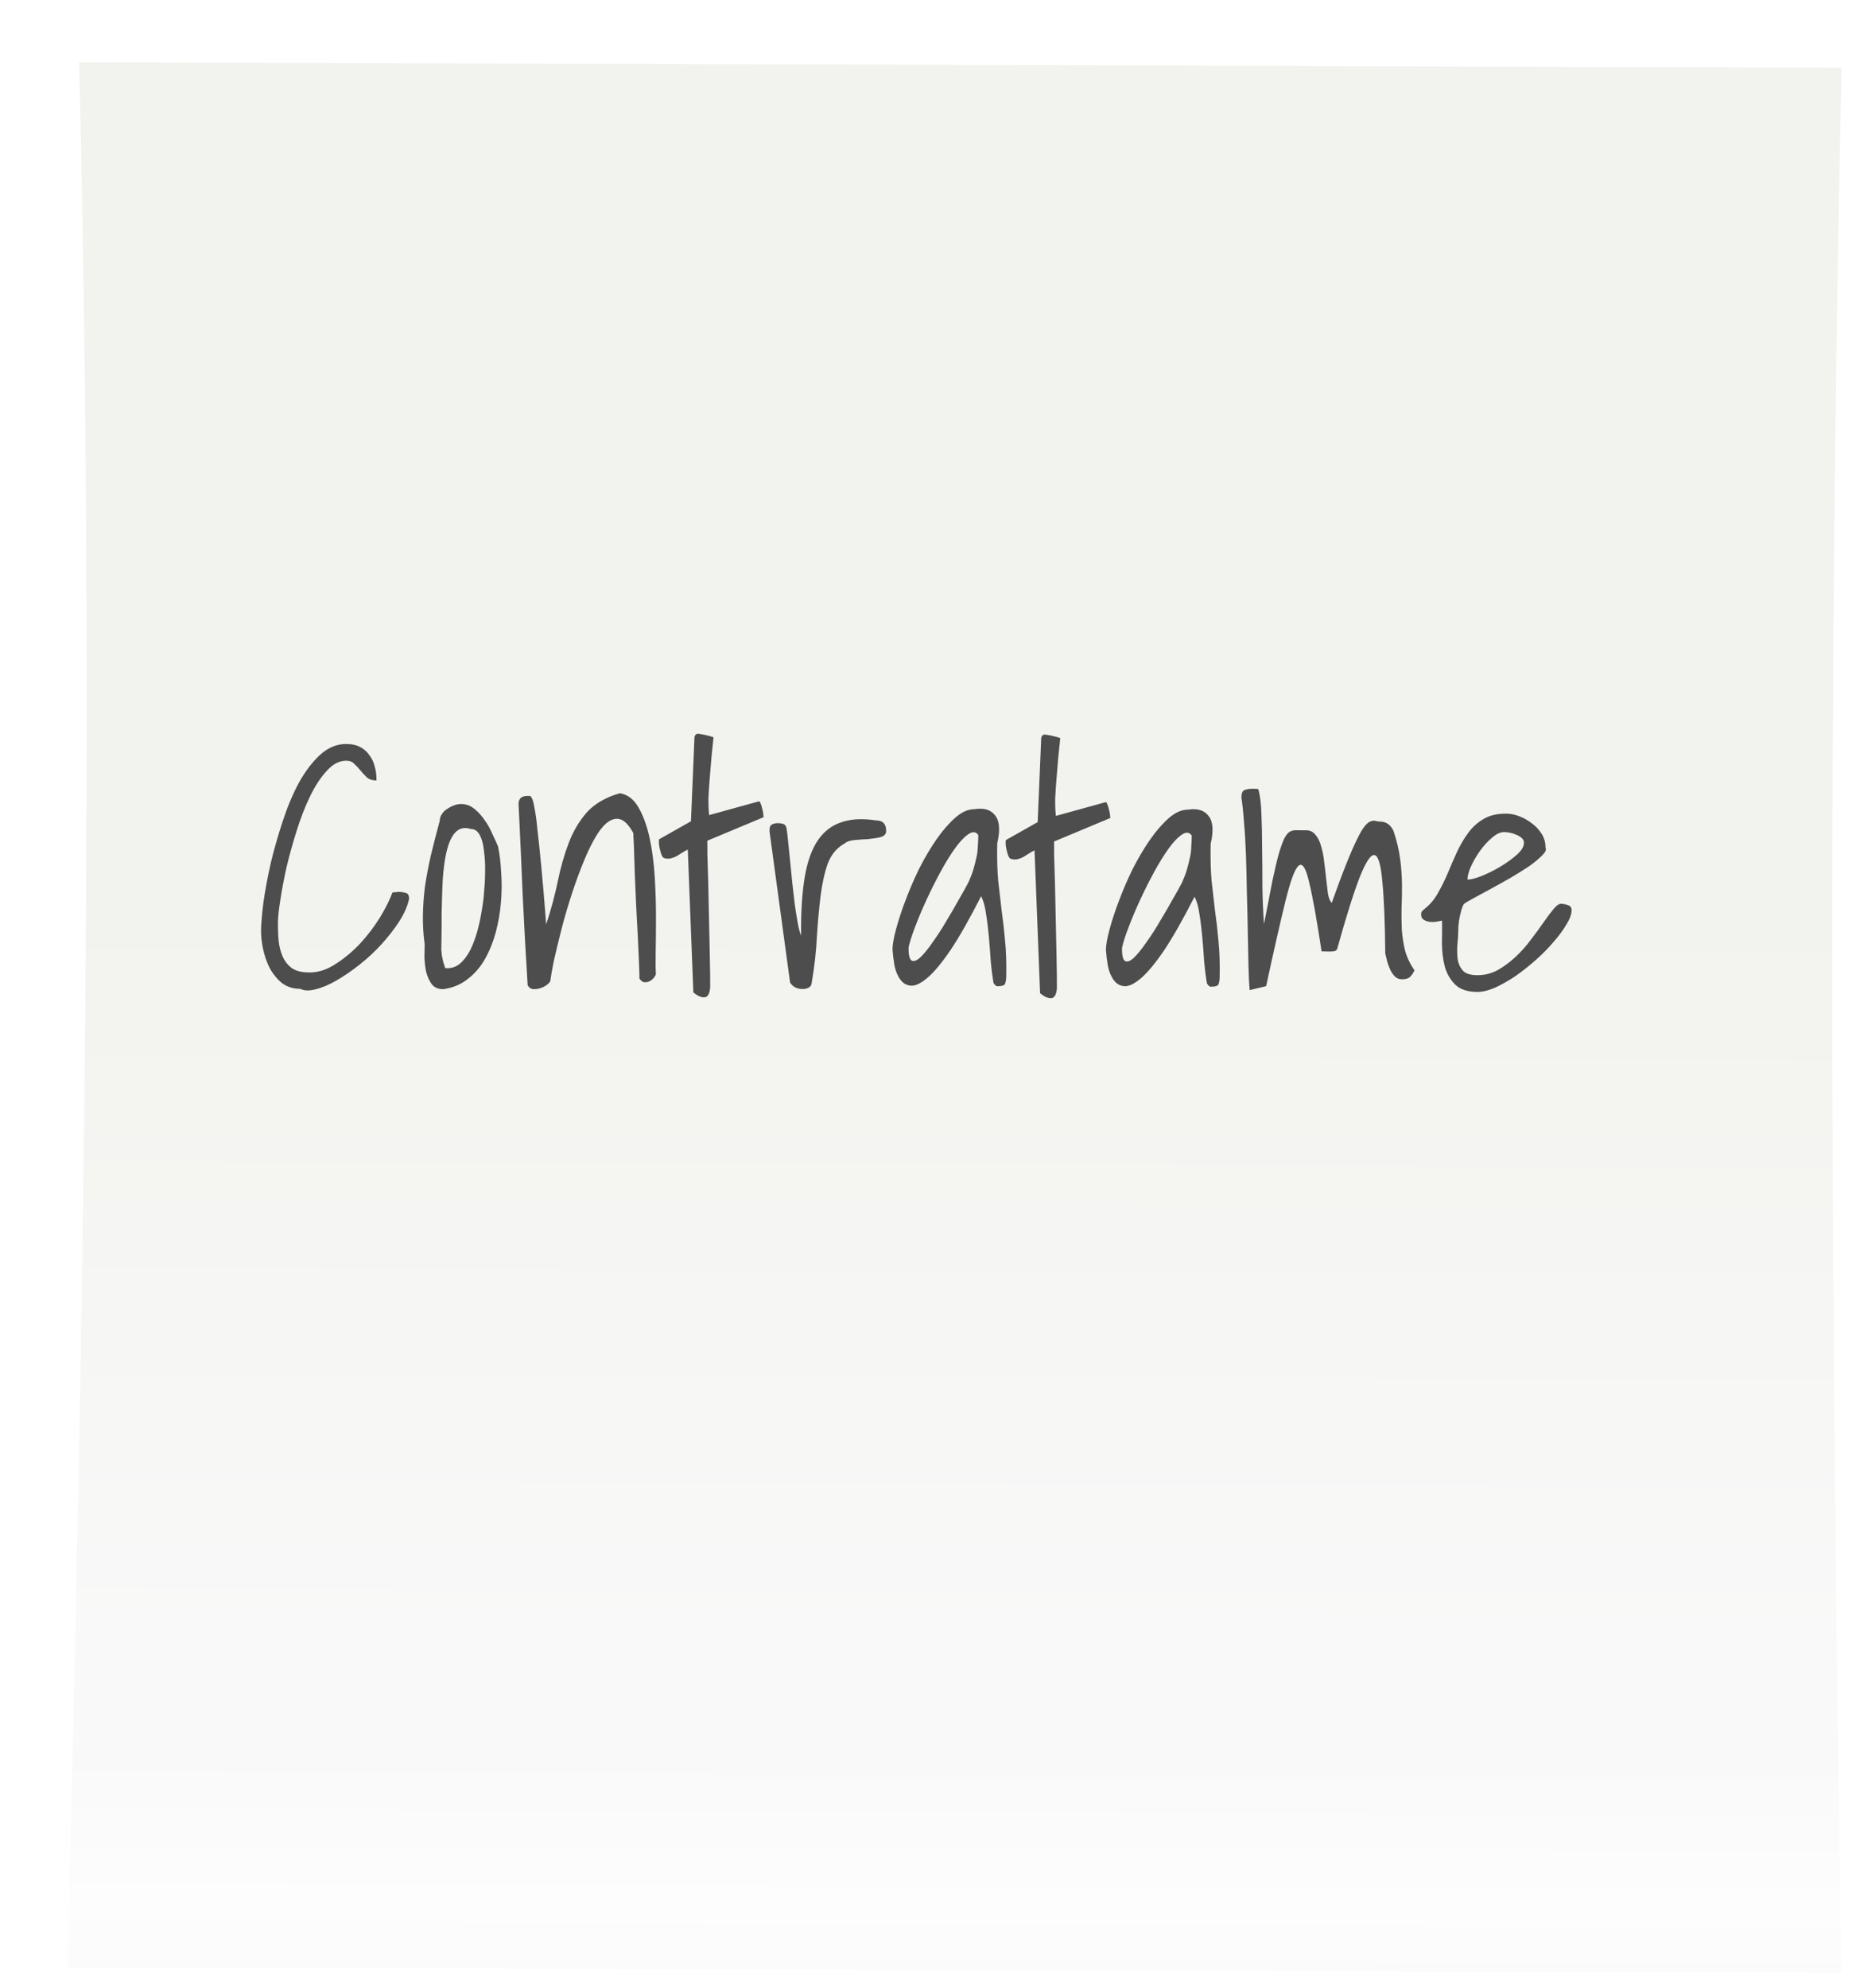 <svg width="552" height="591" viewBox="0 0 552 591" fill="none" xmlns="http://www.w3.org/2000/svg">
<g filter="url(#filter0_d_388_398)">
<path d="M527.727 569.556L0.01 567.923C4.892 379.181 8.185 190.433 3.532 1.505L527.709 3.127C523.507 193.903 524.548 382.663 527.727 569.556Z" fill="url(#paint0_linear_388_398)"/>
</g>
<path d="M77.643 276.508C77.682 274.425 77.93 271.594 78.387 268.015C78.91 264.436 79.632 260.597 80.555 256.498C81.543 252.399 82.726 248.268 84.106 244.105C85.487 239.877 87.087 236.073 88.908 232.692C90.794 229.312 92.896 226.55 95.215 224.407C97.599 222.265 100.19 221.196 102.99 221.203C104.617 221.207 105.979 221.503 107.075 222.091C108.236 222.68 109.165 223.496 109.861 224.539C110.624 225.517 111.157 226.658 111.458 227.96C111.826 229.198 111.995 230.565 111.968 232.062C110.796 232.06 109.857 231.765 109.152 231.177C108.448 230.524 107.81 229.839 107.237 229.122C106.664 228.405 106.058 227.752 105.418 227.165C104.844 226.513 104.036 226.185 102.995 226.183C100.911 226.178 98.972 227.182 97.177 229.196C95.382 231.145 93.741 233.647 92.252 236.703C90.762 239.759 89.429 243.174 88.252 246.947C87.076 250.654 86.065 254.297 85.217 257.876C84.435 261.389 83.822 264.61 83.377 267.538C82.933 270.401 82.698 272.549 82.671 273.981C82.636 275.869 82.699 277.724 82.861 279.547C83.023 281.305 83.417 282.901 84.041 284.334C84.665 285.768 85.588 286.942 86.808 287.856C88.029 288.705 89.779 289.132 92.058 289.137C94.662 289.144 97.249 288.303 99.82 286.617C102.455 284.93 104.902 282.886 107.16 280.482C109.42 278.014 111.389 275.415 113.067 272.685C114.747 269.889 115.964 267.451 116.719 265.37C116.851 265.305 117.144 265.273 117.6 265.274C118.057 265.21 118.351 265.178 118.481 265.179C119.262 265.181 119.976 265.28 120.624 265.477C121.337 265.608 121.685 266.195 121.665 267.237C121.236 269.319 120.283 271.53 118.807 273.87C117.333 276.145 115.598 278.386 113.604 280.595C111.61 282.804 109.423 284.849 107.044 286.731C104.665 288.614 102.357 290.203 100.119 291.5C97.882 292.796 95.814 293.67 93.918 294.122C92.02 294.638 90.491 294.602 89.33 294.013C87.181 294.008 85.337 293.418 83.796 292.243C82.322 291.003 81.113 289.503 80.169 287.743C79.29 285.983 78.642 284.094 78.223 282.075C77.805 280.056 77.612 278.2 77.643 276.508ZM126.297 280.722C125.897 277.727 125.723 274.83 125.775 272.031C125.829 269.167 126.045 266.27 126.425 263.342C126.871 260.414 127.448 257.388 128.157 254.265C128.932 251.077 129.81 247.662 130.789 244.019C130.802 243.303 131.01 242.652 131.411 242.067C131.814 241.417 132.344 240.898 133.003 240.509C133.662 240.055 134.353 239.698 135.074 239.439C135.794 239.181 136.481 239.052 137.132 239.054C138.564 239.057 139.857 239.516 141.012 240.43C142.167 241.344 143.188 242.453 144.076 243.757C145.028 245.061 145.816 246.462 146.439 247.961C147.128 249.395 147.691 250.633 148.128 251.675C148.606 253.955 148.916 256.559 149.057 259.489C149.264 262.354 149.242 265.283 148.991 268.277C148.74 271.271 148.229 274.231 147.458 277.159C146.689 280.021 145.631 282.655 144.284 285.061C142.937 287.466 141.207 289.48 139.093 291.102C137.045 292.725 134.617 293.728 131.81 294.112C130.313 294.109 129.183 293.618 128.42 292.64C127.658 291.596 127.095 290.358 126.731 288.925C126.433 287.427 126.266 285.93 126.228 284.433C126.256 282.935 126.279 281.699 126.297 280.722ZM131.283 280.441C131.271 281.092 131.26 281.71 131.249 282.296C131.303 282.882 131.357 283.468 131.411 284.054C131.532 284.575 131.651 285.161 131.769 285.812C131.954 286.399 132.169 287.083 132.415 287.865L133.001 287.866C134.563 287.87 135.908 287.352 137.034 286.313C138.16 285.274 139.129 283.942 139.94 282.316C140.753 280.626 141.438 278.772 141.997 276.755C142.556 274.674 142.985 272.657 143.281 270.705C143.644 268.687 143.874 266.833 143.971 265.14C144.134 263.383 144.225 261.984 144.244 260.942L144.281 258.99C144.296 258.143 144.281 257.2 144.236 256.158C144.191 255.051 144.081 253.944 143.907 252.837C143.798 251.665 143.59 250.623 143.281 249.711C142.974 248.734 142.565 247.952 142.055 247.365C141.545 246.778 140.867 246.483 140.021 246.481C138.597 246.022 137.358 246.117 136.304 246.766C135.316 247.414 134.481 248.519 133.801 250.08C133.188 251.575 132.697 253.43 132.331 255.642C131.964 257.854 131.723 260.295 131.608 262.964C131.494 265.632 131.408 268.464 131.353 271.458C131.362 274.452 131.339 277.447 131.283 280.441ZM156.931 292.901C156.379 284.112 155.891 275.323 155.469 266.534C155.113 257.68 154.697 248.501 154.223 238.996C154.252 237.434 155.113 236.655 156.806 236.658L157.587 236.66C157.782 236.661 158.005 236.922 158.256 237.443C158.507 237.964 158.749 238.941 158.983 240.374C159.283 241.742 159.569 243.858 159.841 246.723C160.18 249.523 160.567 253.202 161.003 257.759C161.439 262.317 161.919 268.014 162.443 274.85C163.893 270.427 165.047 266.133 165.906 261.969C166.764 257.805 167.844 254.032 169.144 250.65C170.445 247.203 172.226 244.18 174.488 241.582C176.815 238.983 180.106 237.071 184.361 235.844C186.698 236.24 188.559 237.676 189.945 240.153C191.333 242.565 192.416 245.562 193.196 249.144C193.976 252.726 194.489 256.633 194.736 260.865C194.984 265.032 195.105 269.035 195.099 272.876C195.092 276.716 195.061 280.166 195.004 283.226C194.948 286.22 194.973 288.368 195.079 289.671C194.874 290.191 194.573 290.646 194.175 291.035C193.777 291.425 193.316 291.717 192.791 291.911C192.333 292.04 191.877 292.072 191.422 292.005C190.969 291.874 190.552 291.515 190.173 290.928C190.186 290.212 190.148 288.748 190.059 286.534C189.97 284.321 189.855 281.749 189.714 278.82C189.575 275.825 189.406 272.667 189.207 269.347C189.075 265.962 188.938 262.804 188.797 259.875C188.723 256.88 188.641 254.276 188.552 252.063C188.463 249.849 188.392 248.384 188.341 247.668C187.018 245.256 185.676 243.886 184.315 243.558C183.019 243.229 181.677 243.649 180.288 244.818C178.964 245.986 177.661 247.773 176.379 250.179C175.098 252.584 173.875 255.316 172.711 258.372C171.549 261.364 170.448 264.519 169.41 267.836C168.372 271.154 167.465 274.374 166.691 277.497C165.918 280.554 165.247 283.352 164.679 285.889C164.178 288.362 163.849 290.281 163.693 291.648C163.49 292.103 163.058 292.558 162.398 293.012C161.805 293.401 161.149 293.692 160.429 293.886C159.774 294.08 159.089 294.143 158.375 294.077C157.726 293.945 157.245 293.553 156.931 292.901ZM204.558 252.588C203.901 252.912 203.276 253.269 202.683 253.658C202.156 253.982 201.629 254.306 201.102 254.63C200.577 254.89 200.052 255.084 199.529 255.213C199.006 255.342 198.452 255.34 197.869 255.209C197.478 255.208 197.157 254.979 196.905 254.523C196.654 254.002 196.469 253.448 196.35 252.862C196.167 252.21 196.048 251.592 195.994 251.006C195.941 250.355 195.95 249.866 196.021 249.541L205.496 244.193L206.547 219.199C206.693 218.353 207.22 218.028 208.127 218.226C209.036 218.358 209.977 218.556 210.948 218.818C211.079 218.819 211.273 218.884 211.531 219.015C211.855 219.081 212.082 219.146 212.211 219.212C212.048 220.969 211.849 222.889 211.615 224.971C211.448 226.989 211.279 229.039 211.11 231.122C210.942 233.139 210.808 235.124 210.706 237.077C210.67 239.03 210.735 240.788 210.901 242.35L225.626 238.284C225.888 238.219 226.079 238.415 226.201 238.871C226.389 239.262 226.543 239.75 226.662 240.336C226.847 240.923 226.966 241.509 227.02 242.095C227.074 242.681 227.101 242.974 227.101 242.974L210.369 249.965C210.358 250.551 210.365 251.951 210.389 254.164C210.478 256.377 210.559 259.014 210.632 262.074C210.707 265.068 210.776 268.323 210.841 271.838C210.907 275.289 210.977 278.511 211.052 281.506C211.126 284.5 211.175 287.137 211.198 289.415C211.222 291.628 211.228 293.028 211.217 293.614C211.051 295.566 210.447 296.541 209.405 296.539C208.428 296.537 207.363 296.046 206.21 295.067L204.558 252.588ZM228.877 247.274L228.891 246.493C228.904 245.842 229.14 245.387 229.6 245.128C230.126 244.869 230.714 244.74 231.366 244.741C231.886 244.743 232.373 244.809 232.827 244.94C233.281 245.006 233.633 245.365 233.881 246.017C234.058 246.993 234.228 248.361 234.391 250.119C234.554 251.812 234.747 253.7 234.969 255.784C235.191 257.867 235.41 260.081 235.627 262.425C235.91 264.704 236.162 266.885 236.384 268.969C236.672 270.987 236.963 272.811 237.259 274.439C237.554 276.067 237.889 277.304 238.264 278.152C238.185 271.902 238.481 266.5 239.151 261.945C239.823 257.325 241 253.584 242.68 250.724C244.428 247.799 246.744 245.786 249.629 244.686C252.58 243.521 256.231 243.27 260.581 243.931C262.599 243.935 263.588 245.012 263.548 247.16C263.533 248.006 262.968 248.591 261.856 248.913C260.744 249.171 259.503 249.364 258.134 249.491C256.765 249.553 255.429 249.647 254.124 249.774C252.82 249.901 251.87 250.225 251.274 250.744C248.906 252.04 247.209 254.054 246.181 256.786C245.219 259.518 244.508 262.738 244.048 266.448C243.589 270.157 243.22 274.225 242.942 278.651C242.731 283.012 242.224 287.502 241.422 292.122C241.41 292.773 241.14 293.26 240.614 293.585C240.087 293.909 239.433 294.07 238.651 294.068C237.935 294.067 237.222 293.902 236.512 293.575C235.867 293.248 235.355 292.759 234.977 292.107L228.877 247.274ZM295.431 291.955C295.137 290.262 294.882 288.243 294.665 285.899C294.514 283.49 294.331 281.081 294.116 278.672C293.901 276.198 293.619 273.887 293.268 271.738C292.983 269.589 292.494 267.83 291.804 266.461C288.358 273.223 285.329 278.554 282.717 282.454C280.106 286.288 277.809 289.05 275.824 290.737C273.906 292.36 272.296 293.138 270.995 293.07C269.695 293.002 268.631 292.413 267.806 291.305C266.98 290.196 266.387 288.795 266.028 287.102C265.735 285.344 265.538 283.716 265.435 282.218C265.462 280.786 265.825 278.769 266.525 276.167C267.224 273.565 268.156 270.735 269.319 267.678C270.484 264.557 271.845 261.403 273.402 258.217C275.024 255.031 276.738 252.138 278.544 249.538C280.35 246.939 282.213 244.795 284.132 243.107C286.052 241.419 287.956 240.577 289.844 240.581C292.652 240.132 294.691 240.755 295.962 242.451C297.298 244.081 297.507 246.848 296.588 250.752C296.508 255.048 296.603 258.726 296.871 261.786C297.205 264.847 297.541 267.777 297.88 270.577C298.283 273.377 298.62 276.307 298.888 279.367C299.222 282.427 299.349 286.105 299.269 290.402C299.254 291.183 299.144 291.866 298.938 292.451C298.798 292.972 298.012 293.23 296.58 293.227C296.384 293.227 296.127 293.063 295.807 292.737C295.553 292.411 295.428 292.15 295.431 291.955ZM290.97 248.298C290.273 247.255 289.298 247.155 288.046 247.998C286.793 248.841 285.465 250.238 284.061 252.187C282.658 254.137 281.214 256.477 279.731 259.208C278.248 261.938 276.862 264.702 275.573 267.498C274.284 270.294 273.16 272.96 272.201 275.497C271.244 277.968 270.587 280.017 270.231 281.644C270.188 283.987 270.521 285.322 271.231 285.649C271.942 285.911 272.829 285.523 273.89 284.484C274.951 283.445 276.15 281.95 277.489 280.001C278.892 278.051 280.233 275.971 281.511 273.761C282.855 271.551 284.099 269.405 285.244 267.325C286.455 265.245 287.398 263.554 288.073 262.254C288.685 260.889 289.164 259.62 289.511 258.449C289.859 257.278 290.14 256.172 290.354 255.131C290.635 254.025 290.786 252.919 290.807 251.813C290.892 250.706 290.947 249.535 290.97 248.298ZM307.683 252.828C307.026 253.152 306.401 253.509 305.808 253.898C305.281 254.222 304.754 254.547 304.227 254.871C303.701 255.13 303.177 255.324 302.654 255.453C302.13 255.582 301.577 255.581 300.993 255.449C300.603 255.448 300.281 255.22 300.03 254.763C299.779 254.242 299.594 253.688 299.474 253.102C299.291 252.451 299.173 251.832 299.118 251.246C299.065 250.595 299.074 250.107 299.146 249.782L308.62 244.433L309.671 219.439C309.817 218.593 310.344 218.269 311.252 218.466C312.161 218.598 313.101 218.796 314.073 219.059C314.203 219.059 314.397 219.124 314.655 219.255C314.98 219.321 315.206 219.387 315.335 219.452C315.173 221.209 314.974 223.129 314.74 225.212C314.572 227.229 314.404 229.279 314.235 231.362C314.067 233.38 313.933 235.365 313.831 237.317C313.795 239.27 313.86 241.028 314.026 242.591L328.751 238.524C329.012 238.459 329.204 238.655 329.326 239.111C329.514 239.502 329.668 239.991 329.787 240.577C329.971 241.163 330.091 241.749 330.145 242.335C330.199 242.921 330.226 243.214 330.226 243.214L313.494 250.206C313.483 250.791 313.489 252.191 313.513 254.404C313.602 256.618 313.684 259.254 313.757 262.314C313.831 265.309 313.901 268.564 313.966 272.079C314.032 275.529 314.102 278.751 314.177 281.746C314.251 284.741 314.3 287.377 314.322 289.656C314.346 291.869 314.353 293.268 314.342 293.854C314.175 295.807 313.571 296.782 312.53 296.779C311.553 296.777 310.488 296.286 309.334 295.307L307.683 252.828ZM358.908 292.103C358.614 290.41 358.358 288.391 358.141 286.047C357.991 283.638 357.808 281.229 357.592 278.82C357.378 276.346 357.095 274.035 356.745 271.886C356.459 269.737 355.971 267.978 355.28 266.609C351.834 273.371 348.805 278.702 346.193 282.602C343.583 286.436 341.285 289.198 339.301 290.885C337.382 292.508 335.773 293.286 334.472 293.218C333.171 293.15 332.108 292.561 331.282 291.453C330.456 290.344 329.864 288.943 329.505 287.25C329.212 285.492 329.014 283.864 328.912 282.366C328.938 280.934 329.301 278.917 330.001 276.315C330.7 273.713 331.632 270.883 332.796 267.826C333.961 264.705 335.321 261.551 336.878 258.364C338.5 255.179 340.214 252.286 342.02 249.686C343.826 247.087 345.689 244.943 347.609 243.255C349.528 241.567 351.432 240.725 353.32 240.729C356.128 240.28 358.167 240.903 359.438 242.599C360.775 244.229 360.984 246.996 360.065 250.9C359.985 255.196 360.079 258.874 360.348 261.934C360.682 264.995 361.018 267.925 361.356 270.725C361.76 273.525 362.096 276.455 362.365 279.515C362.698 282.575 362.825 286.253 362.745 290.55C362.731 291.331 362.62 292.014 362.414 292.599C362.274 293.12 361.488 293.378 360.056 293.375C359.861 293.374 359.603 293.211 359.284 292.885C359.029 292.559 358.904 292.298 358.908 292.103ZM354.446 248.446C353.749 247.403 352.775 247.303 351.522 248.146C350.269 248.989 348.941 250.386 347.538 252.335C346.134 254.285 344.691 256.625 343.208 259.356C341.724 262.086 340.338 264.85 339.049 267.646C337.76 270.442 336.636 273.108 335.678 275.645C334.72 278.116 334.064 280.165 333.708 281.792C333.664 284.135 333.997 285.47 334.708 285.797C335.419 286.059 336.305 285.671 337.366 284.632C338.427 283.593 339.627 282.098 340.965 280.149C342.369 278.199 343.71 276.119 344.988 273.909C346.331 271.699 347.575 269.553 348.721 267.473C349.931 265.393 350.874 263.702 351.55 262.402C352.161 261.036 352.64 259.768 352.988 258.597C353.335 257.426 353.616 256.32 353.831 255.279C354.112 254.173 354.263 253.067 354.283 251.961C354.369 250.854 354.423 249.683 354.446 248.446ZM371.659 294.378C371.497 292.555 371.381 290.081 371.309 286.957C371.236 283.832 371.169 280.447 371.107 276.801C371.046 273.091 370.954 269.25 370.833 265.279C370.777 261.308 370.684 257.532 370.555 253.951C370.427 250.371 370.227 247.116 369.956 244.186C369.75 241.256 369.5 238.912 369.208 237.154C369.232 235.852 369.539 235.104 370.128 234.91C370.719 234.651 371.47 234.522 372.382 234.525C372.512 234.525 372.805 234.526 373.261 234.527C373.716 234.528 374.041 234.561 374.235 234.627C374.785 236.581 375.096 239.12 375.168 242.245C375.306 245.305 375.374 248.657 375.371 252.303C375.434 255.948 375.461 259.724 375.454 263.63C375.511 267.535 375.67 271.246 375.93 274.762C376.937 269.622 377.765 265.36 378.414 261.976C379.128 258.593 379.764 255.893 380.323 253.877C380.947 251.795 381.497 250.266 381.971 249.291C382.511 248.251 383.077 247.569 383.669 247.245C384.326 246.921 385.012 246.792 385.727 246.859C386.508 246.861 387.42 246.863 388.461 246.865C389.633 246.868 390.569 247.326 391.268 248.239C392.032 249.152 392.596 250.325 392.96 251.758C393.389 253.191 393.686 254.754 393.85 256.447C394.079 258.14 394.276 259.8 394.441 261.428C394.607 262.991 394.776 264.423 394.947 265.725C395.183 267.028 395.557 267.94 396.068 268.462C397.785 263.649 399.258 259.714 400.487 256.658C401.715 253.601 402.769 251.195 403.648 249.439C404.529 247.619 405.302 246.319 405.967 245.539C406.633 244.759 407.227 244.305 407.75 244.176C408.275 243.982 408.731 243.951 409.119 244.082C409.573 244.213 410.027 244.279 410.483 244.28C412.241 244.284 413.558 245.199 414.436 247.023C415.423 249.955 416.087 252.756 416.428 255.425C416.77 258.03 416.951 260.569 416.97 263.043C416.99 265.451 416.947 267.762 416.841 269.975C416.8 272.188 416.825 274.337 416.917 276.42C417.073 278.503 417.393 280.555 417.876 282.574C418.425 284.593 419.364 286.58 420.695 288.536C420.155 289.577 419.621 290.292 419.093 290.681C418.566 291.005 417.847 291.166 416.935 291.164C416.154 291.162 415.475 290.9 414.899 290.378C414.324 289.791 413.848 289.106 413.472 288.324C413.097 287.477 412.788 286.63 412.543 285.783C412.363 284.937 412.182 284.188 411.999 283.536C411.912 274.227 411.621 267.099 411.127 262.15C410.7 257.137 409.935 254.499 408.833 254.236C407.731 253.973 406.258 256.15 404.414 260.768C402.637 265.32 400.388 272.476 397.667 282.234C397.466 282.559 397.169 282.753 396.777 282.817C396.385 282.882 395.962 282.913 395.506 282.912C395.115 282.911 394.692 282.91 394.236 282.909C393.847 282.843 393.456 282.842 393.064 282.906C391.615 273.334 390.375 266.463 389.346 262.295C388.383 258.061 387.339 256.432 386.214 257.405C385.089 258.379 383.787 261.891 382.307 267.942C380.829 273.927 378.914 282.353 376.563 293.218L371.659 294.378ZM428.881 273.714C428.555 273.778 428.065 273.875 427.411 274.003C426.758 274.132 426.074 274.163 425.359 274.096C424.644 274.029 424.029 273.833 423.514 273.506C422.934 273.179 422.651 272.625 422.666 271.844C422.674 271.388 422.778 271.063 422.977 270.868C423.176 270.673 423.507 270.381 423.97 269.992C425.424 268.823 426.656 267.329 427.667 265.509C428.744 263.624 429.725 261.64 430.61 259.559C431.496 257.413 432.414 255.3 433.364 253.219C434.381 251.073 435.523 249.156 436.792 247.466C438.06 245.776 439.616 244.413 441.458 243.376C443.3 242.339 445.555 241.856 448.224 241.927C449.33 241.93 450.562 242.193 451.92 242.717C453.277 243.241 454.534 243.96 455.689 244.874C456.845 245.723 457.802 246.766 458.56 248.005C459.318 249.244 459.684 250.611 459.656 252.109C459.972 252.63 459.632 253.378 458.637 254.352C457.708 255.326 456.418 256.397 454.769 257.565C453.121 258.668 451.243 259.835 449.137 261.067C447.097 262.234 445.123 263.336 443.216 264.373C441.309 265.41 439.631 266.318 438.185 267.096C436.738 267.873 435.783 268.457 435.32 268.847C434.982 269.497 434.708 270.245 434.497 271.09C434.286 271.936 434.108 272.749 433.963 273.53C433.885 274.246 433.807 274.929 433.73 275.58C433.719 276.166 433.71 276.622 433.704 276.947C433.681 278.184 433.591 279.551 433.433 281.048C433.34 282.545 433.378 283.977 433.548 285.344C433.784 286.647 434.317 287.754 435.147 288.668C435.977 289.516 437.402 289.942 439.42 289.947C441.568 289.952 443.596 289.436 445.504 288.399C447.412 287.297 449.195 285.966 450.851 284.408C452.508 282.85 454.004 281.161 455.34 279.341C456.741 277.522 457.977 275.832 459.048 274.272C460.185 272.647 461.187 271.315 462.052 270.276C462.918 269.236 463.644 268.717 464.23 268.719C464.881 268.72 465.562 268.852 466.273 269.114C467.051 269.311 467.432 269.833 467.416 270.679C467.394 271.851 466.88 273.249 465.873 274.874C464.931 276.499 463.662 278.221 462.066 280.04C460.535 281.859 458.743 283.678 456.691 285.496C454.705 287.249 452.69 288.839 450.645 290.266C448.601 291.628 446.594 292.763 444.624 293.67C442.655 294.511 440.922 294.93 439.425 294.927C436.495 294.92 434.295 294.199 432.824 292.763C431.353 291.328 430.312 289.535 429.701 287.386C429.155 285.236 428.872 282.957 428.852 280.549C428.898 278.075 428.908 275.797 428.881 273.714ZM447.341 247.393C446.234 247.39 445.052 247.941 443.794 249.045C442.538 250.083 441.342 251.382 440.206 252.942C439.136 254.437 438.228 255.997 437.482 257.623C436.802 259.183 436.452 260.484 436.433 261.526C437.409 261.528 438.816 261.173 440.652 260.462C442.554 259.685 444.427 258.745 446.271 257.643C448.114 256.541 449.731 255.373 451.121 254.139C452.512 252.906 453.217 251.736 453.238 250.629C453.249 250.043 453.03 249.554 452.581 249.163C452.133 248.771 451.586 248.444 450.939 248.182C450.358 247.921 449.743 247.724 449.095 247.592C448.446 247.461 447.861 247.394 447.341 247.393Z" fill="#4D4D4D"/>
<defs>
<filter id="filter0_d_388_398" x="0" y="0" width="554.287" height="593.834" filterUnits="userSpaceOnUse" color-interpolation-filters="sRGB">
<feFlood flood-opacity="0" result="BackgroundImageFix"/>
<feColorMatrix in="SourceAlpha" type="matrix" values="0 0 0 0 0 0 0 0 0 0 0 0 0 0 0 0 0 0 127 0" result="hardAlpha"/>
<feOffset dx="20" dy="17"/>
<feGaussianBlur stdDeviation="2"/>
<feComposite in2="hardAlpha" operator="out"/>
<feColorMatrix type="matrix" values="0 0 0 0 0 0 0 0 0 0 0 0 0 0 0 0 0 0 0.25 0"/>
<feBlend mode="normal" in2="BackgroundImageFix" result="effect1_dropShadow_388_398"/>
<feBlend mode="normal" in="SourceGraphic" in2="effect1_dropShadow_388_398" result="shape"/>
</filter>
<linearGradient id="paint0_linear_388_398" x1="263.859" y1="571.63" x2="265.576" y2="16.887" gradientUnits="userSpaceOnUse">
<stop stop-color="#FBFBFB"/>
<stop offset="0.04" stop-color="#FDFDFD"/>
<stop offset="0.12" stop-color="#F9F9F9"/>
<stop offset="0.18" stop-color="#F9F9F9"/>
<stop offset="0.58" stop-color="#F2F2EE"/>
<stop offset="0.79" stop-color="#F2F2EE"/>
<stop offset="0.85" stop-color="#F2F2EE"/>
<stop offset="0.87" stop-color="#F2F2EE"/>
<stop offset="0.92" stop-color="#F2F2EE"/>
<stop offset="0.98" stop-color="#F2F2EE"/>
</linearGradient>
</defs>
</svg>
